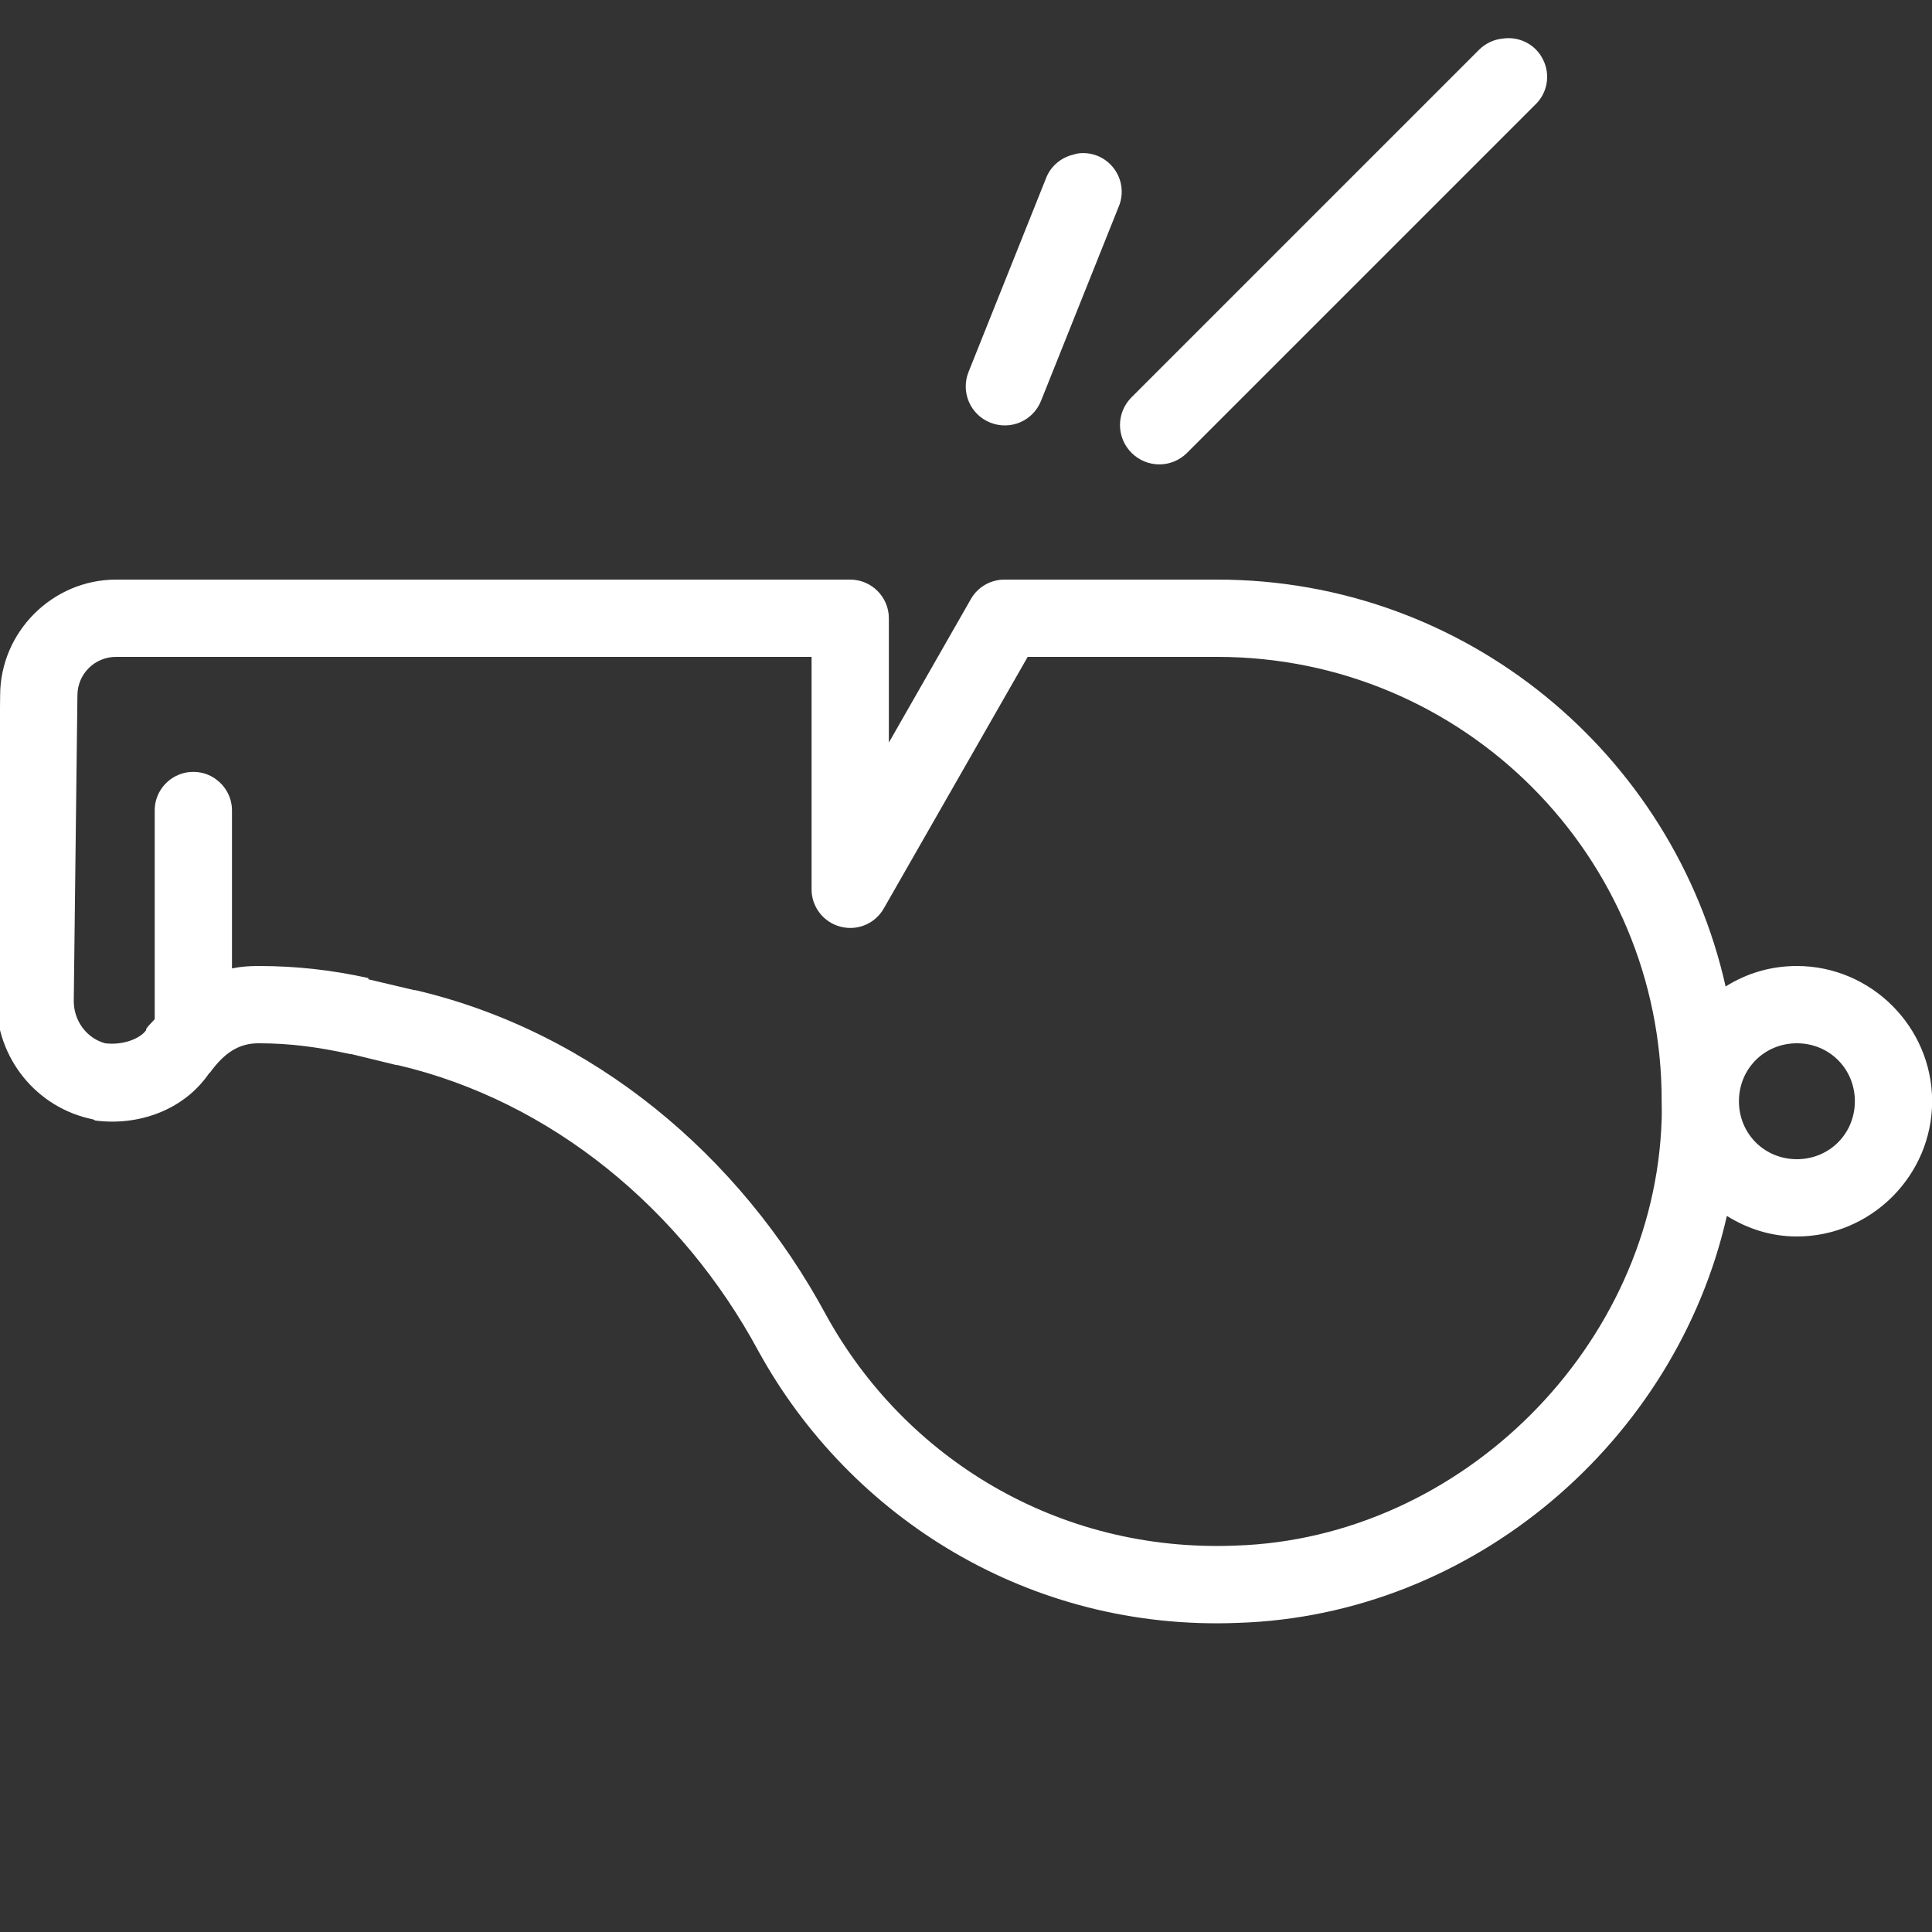 <svg width="28" height="28" viewBox="0 0 28 28" fill="none" xmlns="http://www.w3.org/2000/svg">
<rect x="0" y="0" width="28" height="28" fill="#333333" stroke="none"/>
<g id="Whistle" clip-path="url(#clip0_33_19562)">
<path id="Vector" d="M21.772 0.56C21.647 0.573 21.529 0.63 21.439 0.718L16.399 5.758C16.176 5.981 16.176 6.339 16.399 6.563C16.622 6.786 16.981 6.786 17.204 6.563L22.244 1.523C22.426 1.354 22.474 1.087 22.364 0.866C22.257 0.643 22.015 0.521 21.772 0.56ZM15.629 2.223C15.605 2.227 15.581 2.233 15.559 2.24C15.376 2.282 15.222 2.413 15.157 2.59L14.037 5.39C13.921 5.681 14.061 6.009 14.352 6.125C14.643 6.241 14.971 6.101 15.087 5.81L16.207 3.01C16.29 2.826 16.268 2.61 16.148 2.448C16.029 2.284 15.831 2.198 15.629 2.223ZM1.682 8.4C0.761 8.4 0.002 9.159 0.002 10.08L-0.051 14.49C-0.051 14.497 -0.051 14.501 -0.051 14.508C-0.051 15.328 0.522 16.056 1.349 16.223C1.36 16.229 1.373 16.236 1.384 16.24C2.005 16.319 2.66 16.093 3.029 15.557C3.034 15.551 3.042 15.547 3.047 15.54C3.25 15.262 3.458 15.12 3.747 15.12C4.204 15.12 4.611 15.175 5.077 15.277C5.083 15.28 5.088 15.275 5.094 15.277L5.742 15.435C5.748 15.435 5.753 15.435 5.759 15.435C7.993 15.956 9.885 17.529 10.992 19.582C12.322 22 14.925 23.64 17.939 23.52C21.36 23.413 24.29 20.878 25.027 17.622C25.326 17.808 25.666 17.92 26.042 17.92C27.118 17.92 28.002 17.036 28.002 15.96C28.002 14.884 27.118 14 26.042 14C25.661 14 25.311 14.107 25.009 14.297C24.255 10.938 21.251 8.4 17.642 8.4H14.562C14.361 8.398 14.172 8.505 14.072 8.68L12.882 10.762V8.96C12.882 8.652 12.63 8.4 12.322 8.4H1.682ZM1.682 9.52H11.762V12.88C11.757 13.136 11.93 13.364 12.177 13.429C12.427 13.497 12.687 13.385 12.812 13.16L14.894 9.52H17.642C21.218 9.52 24.09 12.414 24.082 15.96C24.082 16.047 24.086 16.135 24.082 16.223C23.979 19.502 21.183 22.297 17.904 22.4C15.319 22.503 13.107 21.12 11.972 19.058C10.729 16.75 8.596 14.954 6.022 14.35H6.004L5.339 14.193C5.339 14.186 5.339 14.182 5.339 14.175C4.805 14.057 4.291 14 3.747 14C3.613 14 3.484 14.009 3.362 14.035V11.76C3.366 11.587 3.29 11.423 3.156 11.314C3.025 11.204 2.848 11.163 2.679 11.2C2.419 11.259 2.235 11.493 2.242 11.76V14.77C2.202 14.818 2.154 14.86 2.119 14.91C2.119 14.917 2.119 14.921 2.119 14.928C2.038 15.048 1.789 15.153 1.524 15.12C1.253 15.046 1.069 14.792 1.069 14.508L1.122 10.08C1.122 9.769 1.371 9.52 1.682 9.52ZM26.042 15.12C26.512 15.12 26.882 15.49 26.882 15.96C26.882 16.43 26.512 16.8 26.042 16.8C25.571 16.8 25.202 16.43 25.202 15.96C25.202 15.49 25.571 15.12 26.042 15.12Z" fill="white"/>
</g>
<defs>
<clipPath id="clip0_33_19562">
<rect width="28" height="28" fill="white"/>
</clipPath>
</defs>
</svg>
